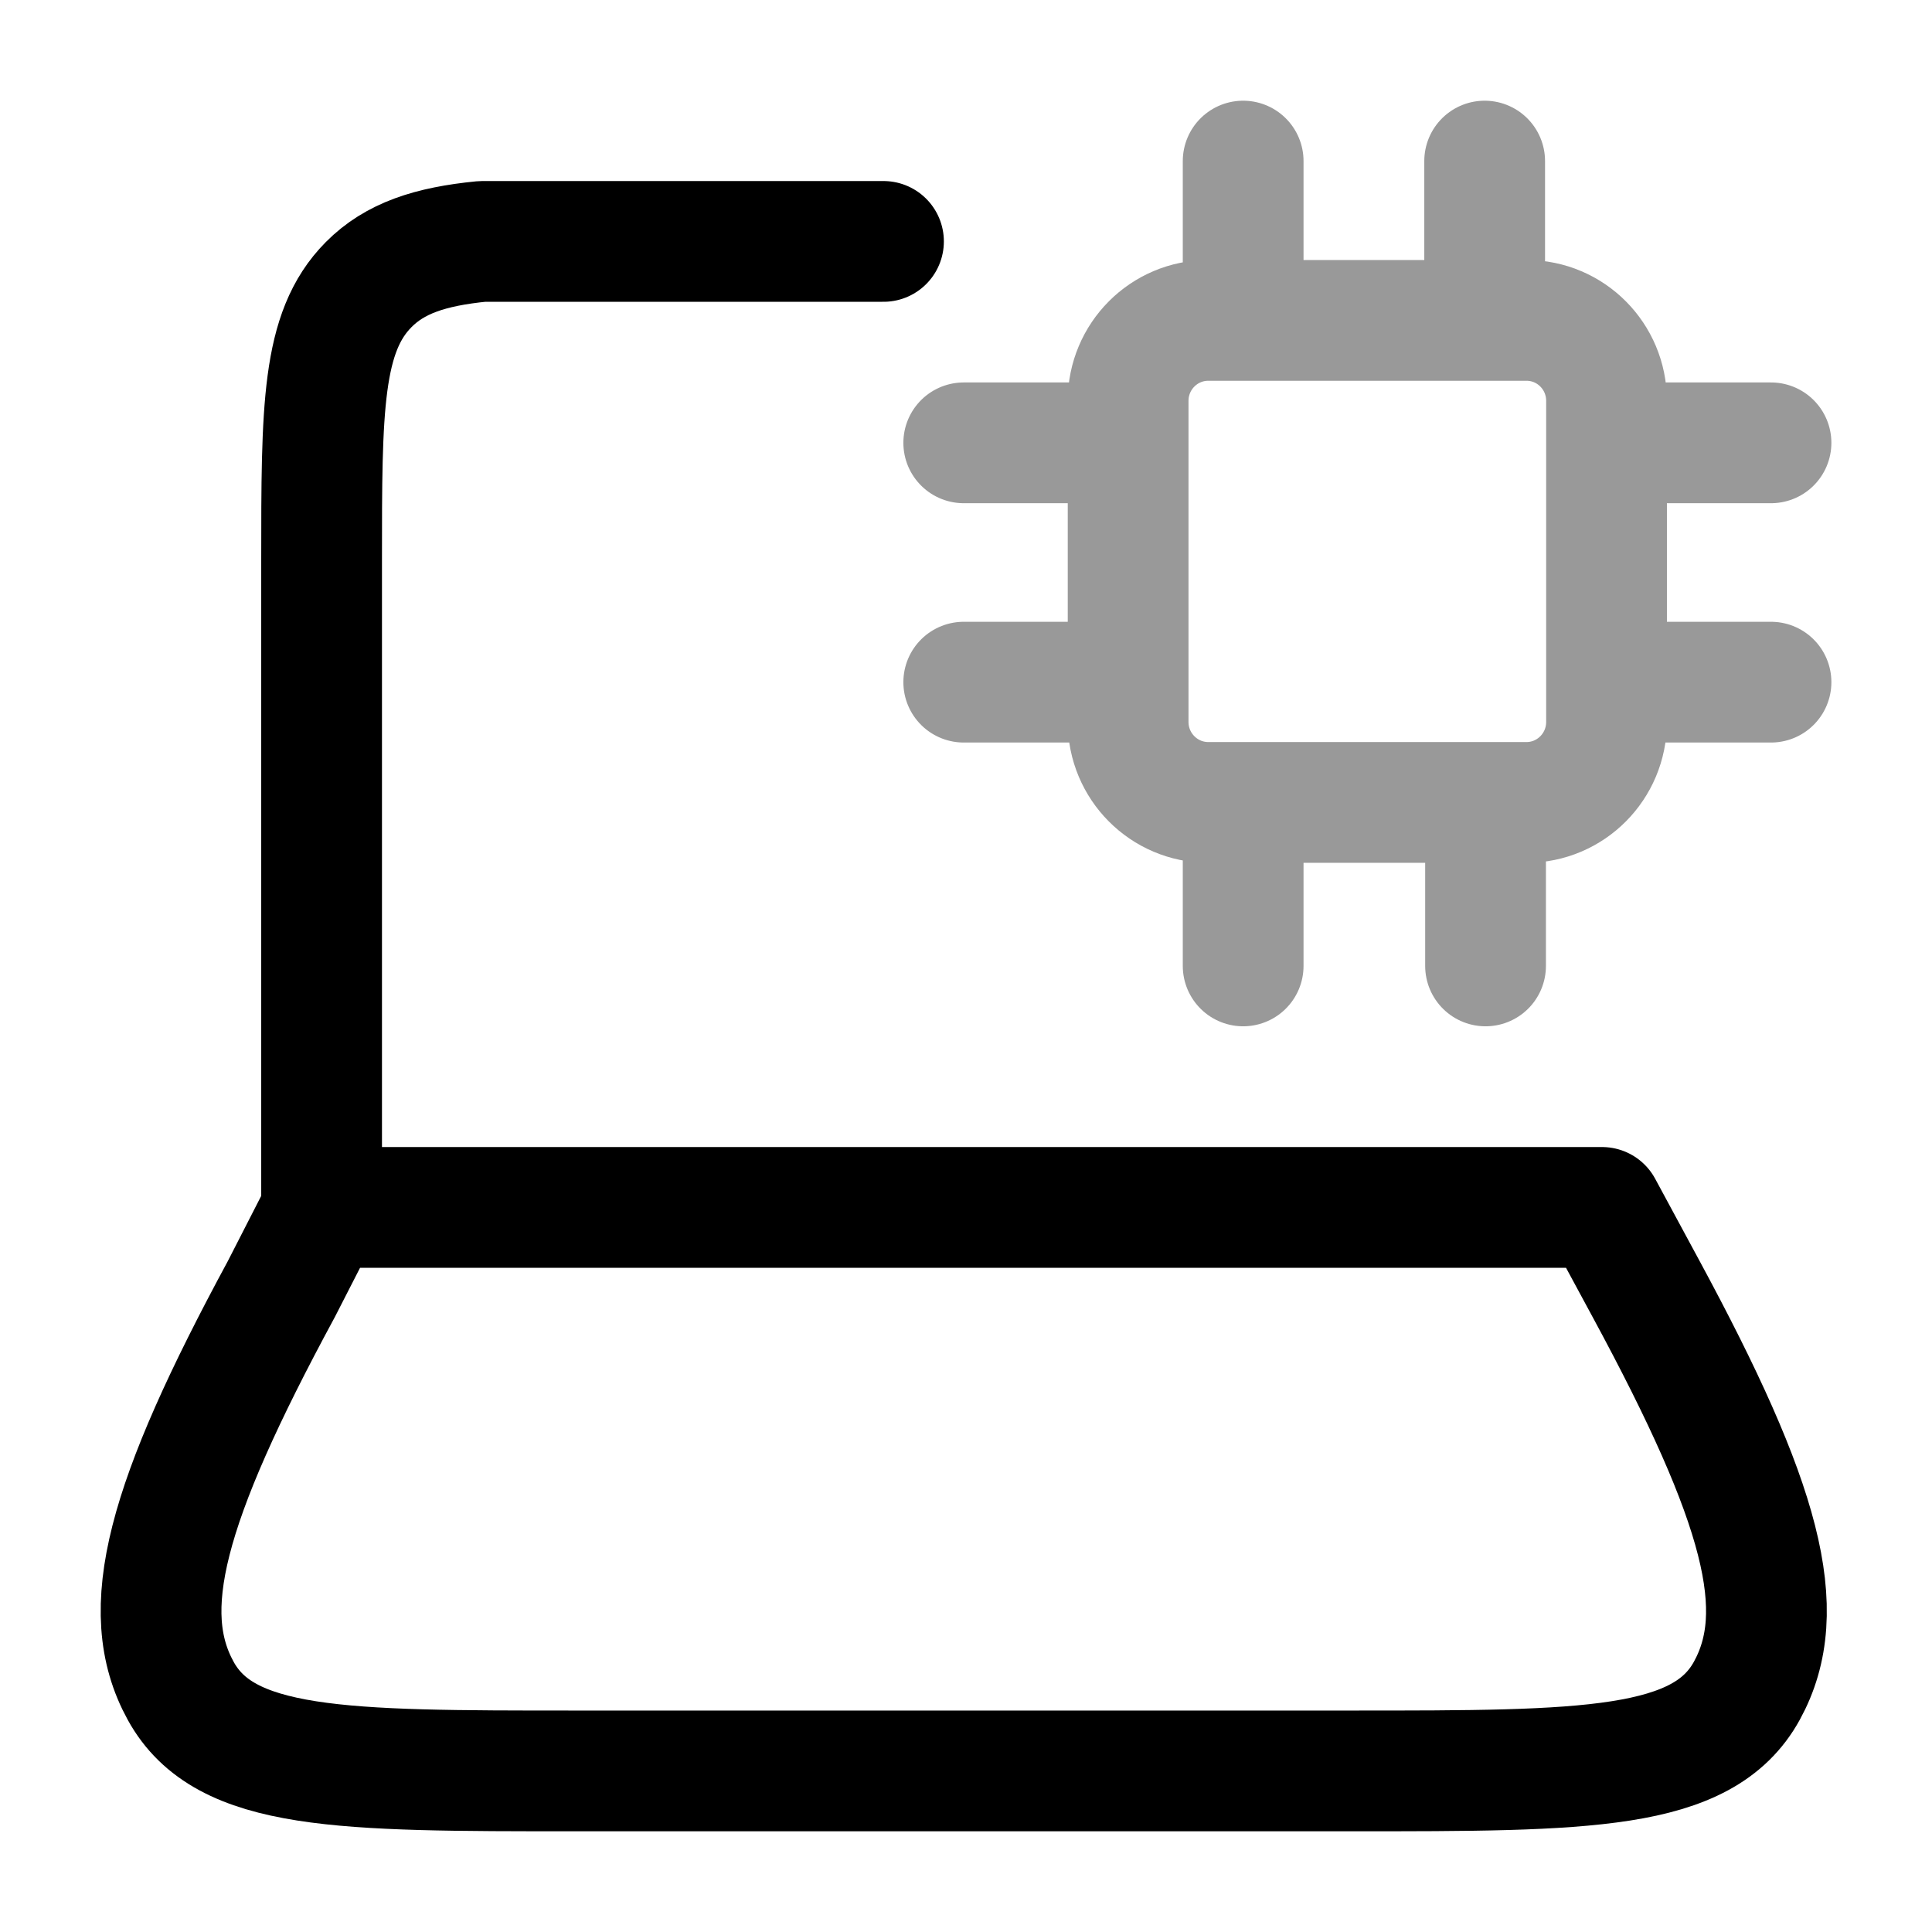 <svg width="24" height="24" viewBox="0 0 24 24" fill="none" xmlns="http://www.w3.org/2000/svg">
<path d="M3.995 14.999V6.965C3.995 5.072 3.995 4.125 4.579 3.536C4.904 3.208 5.341 3.063 5.989 2.999H10.975" stroke="currentColor" stroke-width="1.5" stroke-linecap="round" stroke-linejoin="round"/>
<path d="M3.494 16.015L4.014 14.999H19.901L20.45 16.015C21.889 18.676 22.247 20.007 21.7 21.003C21.153 21.999 19.703 21.999 16.803 21.999H7.14C4.24 21.999 2.79 21.999 2.244 21.003C1.697 20.007 2.055 18.676 3.494 16.015Z" stroke="currentColor" stroke-width="1.5" stroke-linecap="round" stroke-linejoin="round"/>
<path opacity="0.4" d="M15.443 2.001V3.98M11.972 5.501H14.014M19.957 5.501H22M19.957 8.474H22M11.972 8.474H14.014M15.443 10.02V11.999M18.454 10.02V11.999M18.443 2.001V3.98M15.01 9.968H18.962C19.512 9.968 19.957 9.52 19.957 8.968V4.98C19.957 4.427 19.512 3.98 18.962 3.98H15.01C14.46 3.98 14.014 4.427 14.014 4.98V8.968C14.014 9.52 14.46 9.968 15.01 9.968Z" stroke="currentColor" stroke-width="1.5" stroke-linecap="round"/>
</svg>
